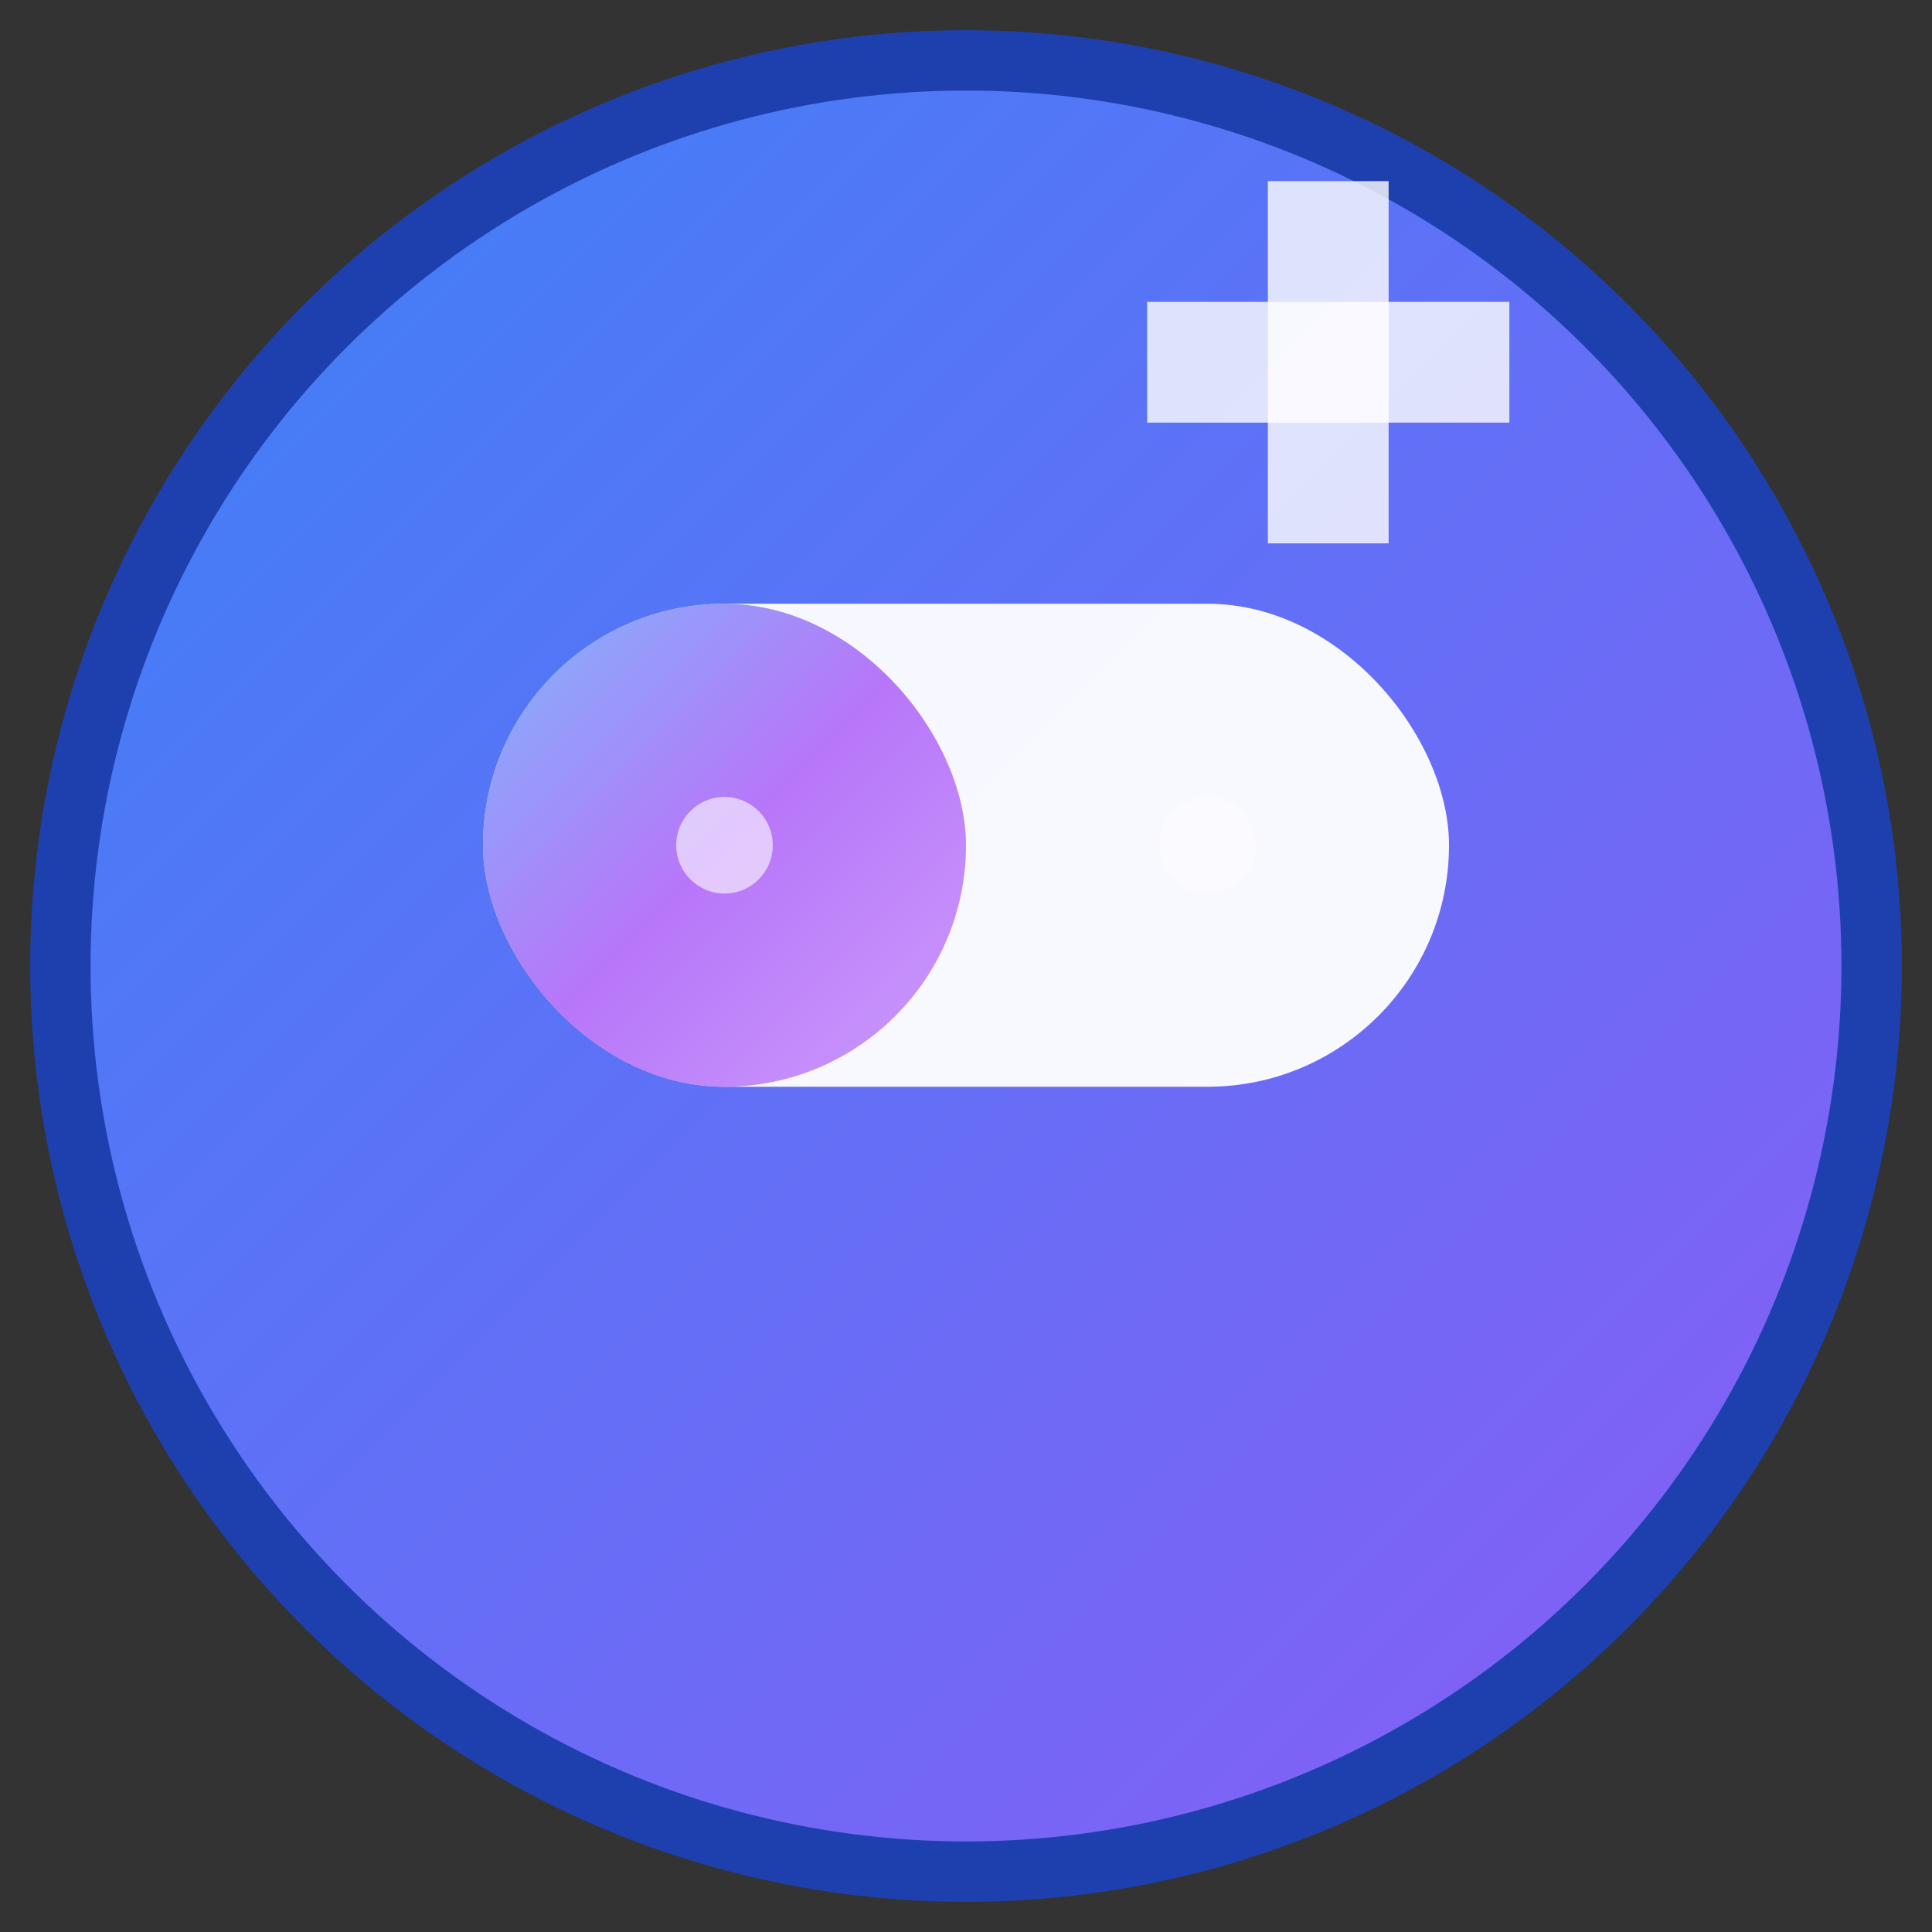 <svg width="32" height="32" viewBox="0 0 32 32" fill="none" xmlns="http://www.w3.org/2000/svg">
  <rect x="0" y="0" width="32" height="32" fill="#333333" stroke="none"/>
  <defs>
    <linearGradient id="gradient" x1="0%" y1="0%" x2="100%" y2="100%">
      <stop offset="0%" style="stop-color:#3B82F6;stop-opacity:1" />
      <stop offset="100%" style="stop-color:#8B5CF6;stop-opacity:1" />
    </linearGradient>
    <linearGradient id="pillGradient" x1="0%" y1="0%" x2="100%" y2="100%">
      <stop offset="0%" style="stop-color:#60A5FA;stop-opacity:1" />
      <stop offset="50%" style="stop-color:#A855F7;stop-opacity:1" />
      <stop offset="100%" style="stop-color:#C084FC;stop-opacity:1" />
    </linearGradient>
  </defs>
  
  <!-- Background circle with gradient -->
  <circle cx="16" cy="16" r="15" fill="url(#gradient)" stroke="#1E40AF" stroke-width="1"/>
  
  <!-- Medicine pill/capsule shape -->
  <g transform="translate(8, 10)">
    <!-- Pill body -->
    <rect x="0" y="0" width="16" height="8" rx="4" ry="4" fill="white" opacity="0.95"/>
    
    <!-- Pill division line -->
    <line x1="8" y1="0" x2="8" y2="8" stroke="url(#pillGradient)" stroke-width="1.5"/>
    
    <!-- Left side fill -->
    <rect x="0" y="0" width="8" height="8" rx="4" ry="4" fill="url(#pillGradient)" opacity="0.8"/>
    
    <!-- Small highlight dots for texture -->
    <circle cx="4" cy="4" r="0.8" fill="white" opacity="0.6"/>
    <circle cx="12" cy="4" r="0.8" fill="white" opacity="0.3"/>
  </g>
  
  <!-- Small medical cross in corner -->
  <g transform="translate(22, 6)">
    <rect x="-1" y="-3" width="2" height="6" fill="white" opacity="0.8"/>
    <rect x="-3" y="-1" width="6" height="2" fill="white" opacity="0.8"/>
  </g>
</svg>
